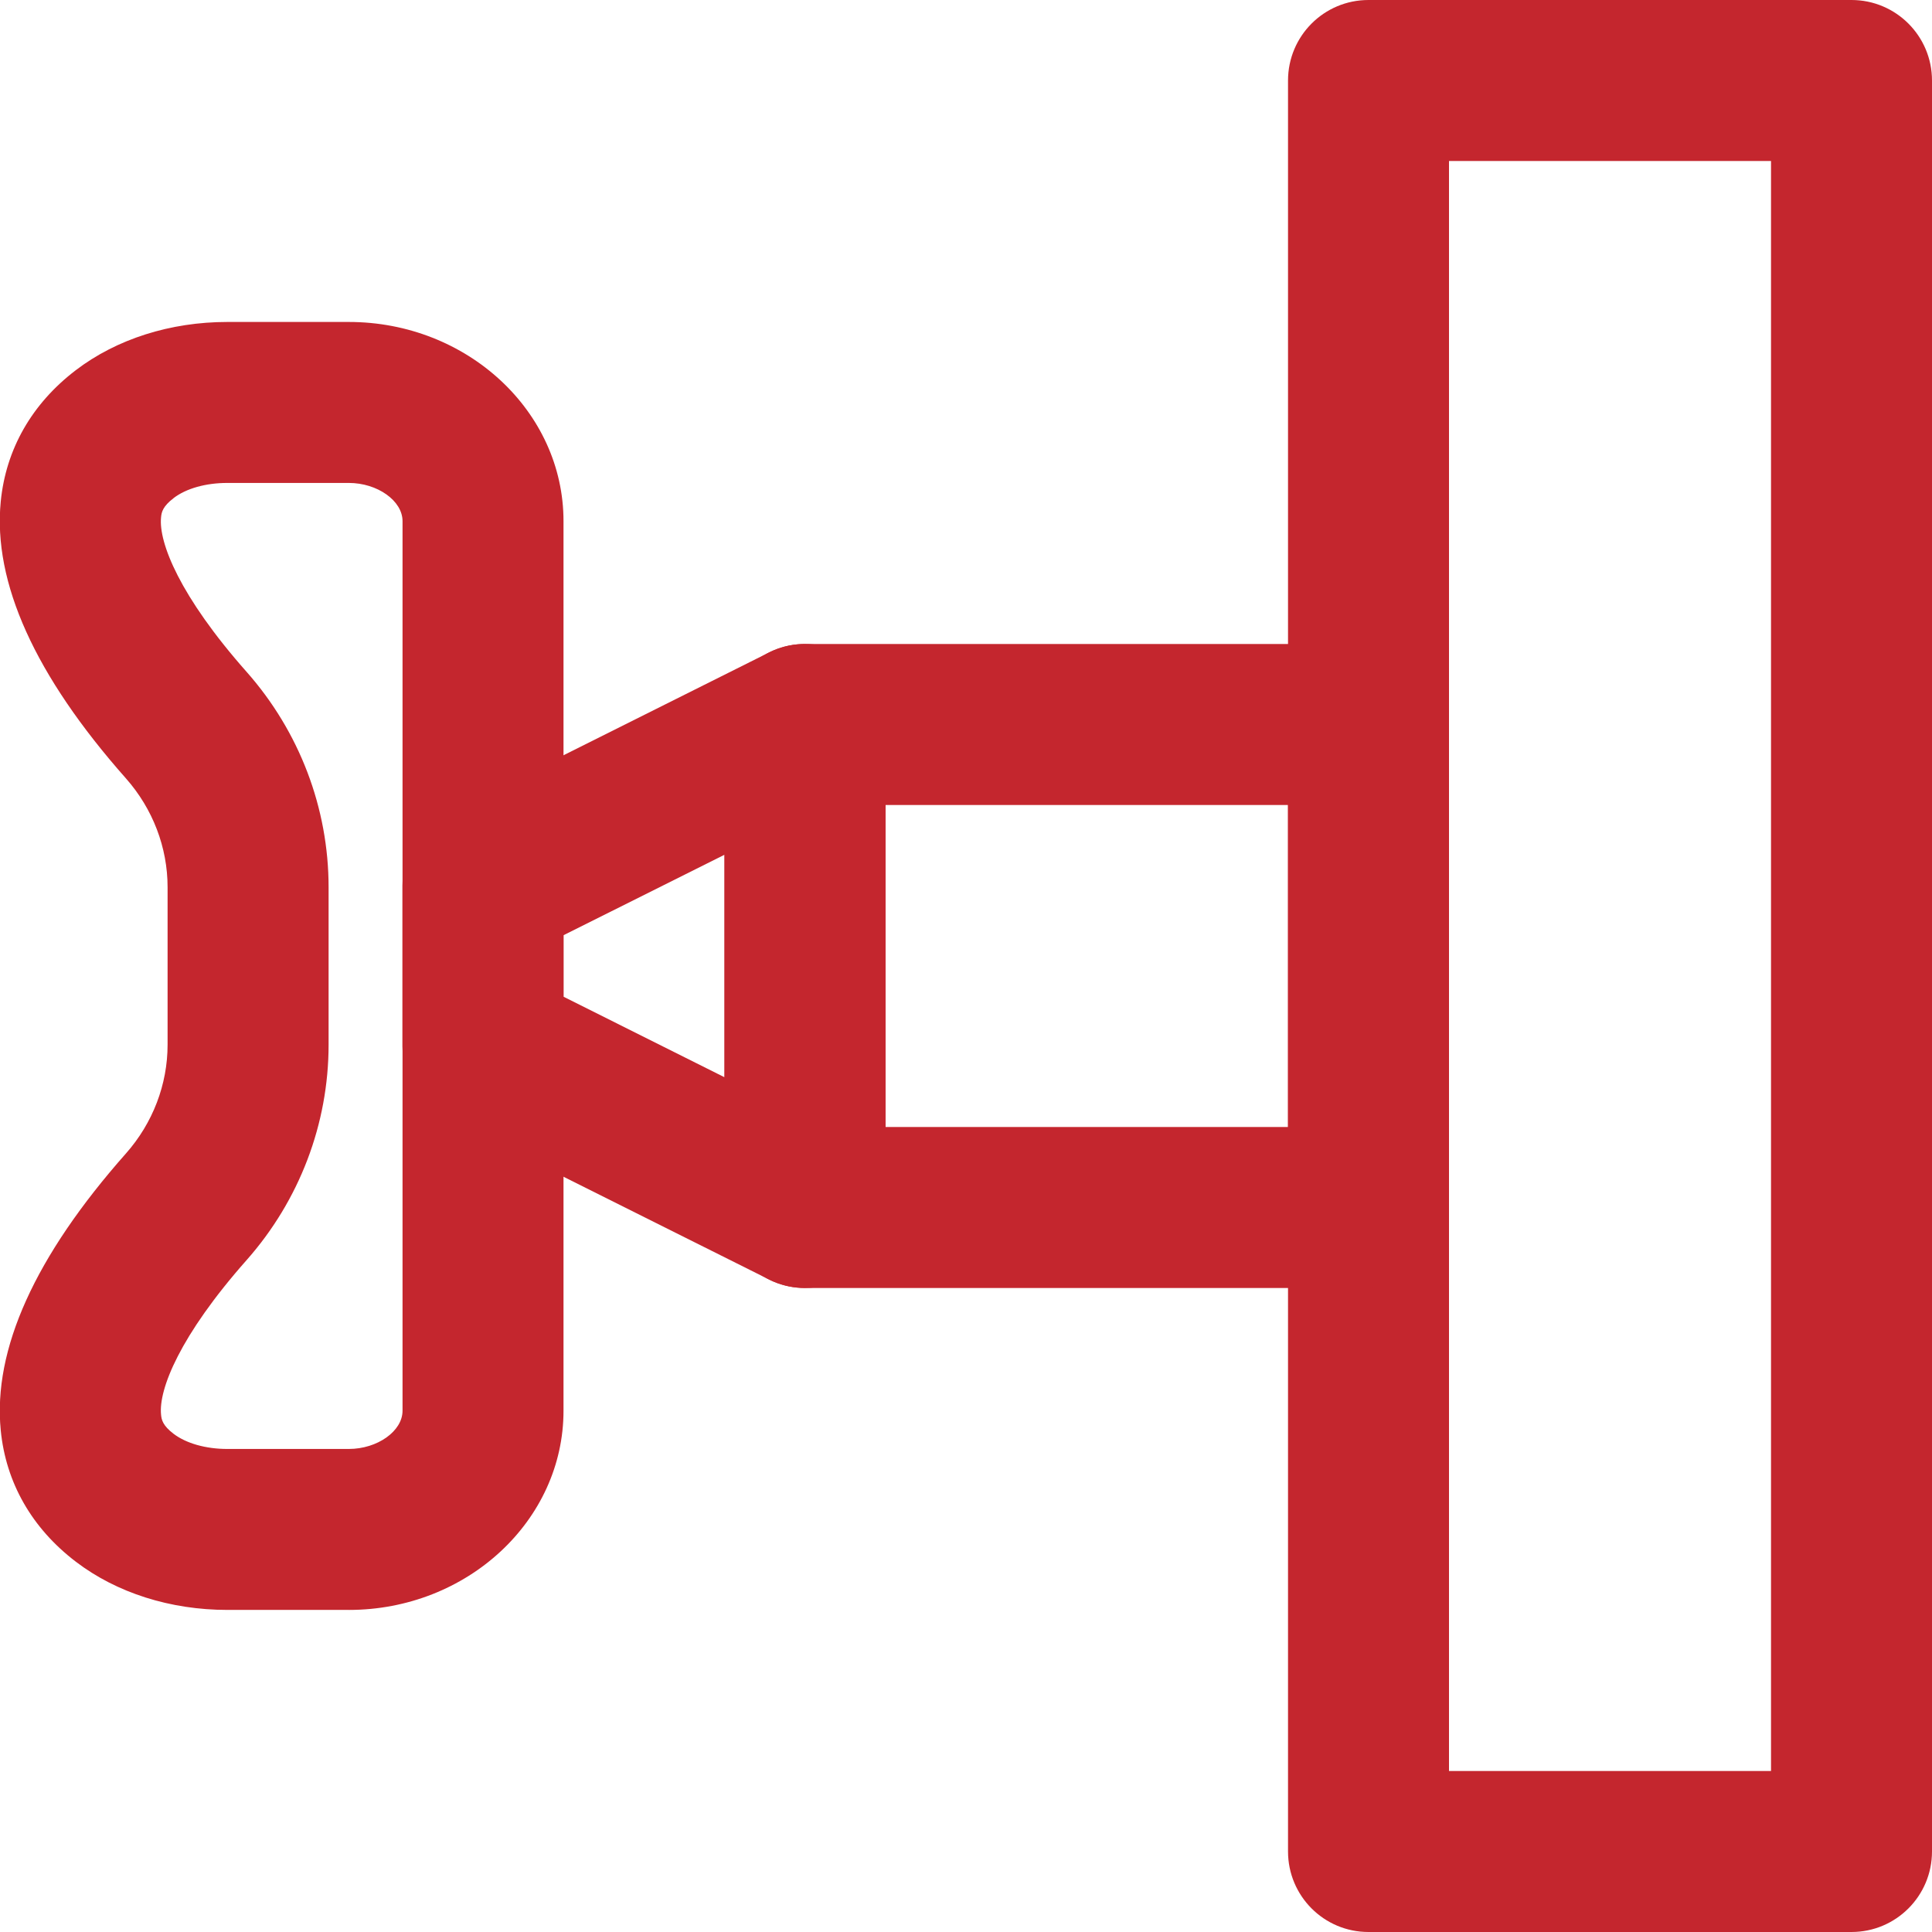 <?xml version="1.0" encoding="UTF-8"?>
<svg fill="#C4262E" width="100pt" height="100pt" version="1.1" viewBox="0 0 100 100" xmlns="http://www.w3.org/2000/svg">
 <g fill-rule="evenodd">
  <path d="m75 91.668h16.668v-83.336h-16.668zm20.832 8.332h-25c-2.305 0-4.164-1.867-4.164-4.168v-91.664c0-2.301 1.859-4.168 4.164-4.168h25c2.305 0 4.168 1.867 4.168 4.168v91.664c0 2.301-1.863 4.168-4.168 4.168z"/>
  <path d="m45.832 58.332h20.836v-16.664h-20.836zm25 8.336h-29.164c-2.305 0-4.168-1.867-4.168-4.168v-25c0-2.301 1.863-4.168 4.168-4.168h29.164c2.305 0 4.168 1.867 4.168 4.168v25c0 2.301-1.863 4.168-4.168 4.168z"/>
  <path d="m29.168 51.59l8.332 4.168v-11.516l-8.332 4.164zm12.5 15.074c-0.641 0-1.277-0.145-1.863-0.438l-16.668-8.332c-1.41-0.707-2.305-2.148-2.305-3.731v-8.332c0-1.578 0.895-3.019 2.305-3.723l16.668-8.336c1.285-0.645 2.82-0.578 4.051 0.184 1.227 0.758 1.977 2.098 1.977 3.543v25c0 1.445-0.75 2.785-1.977 3.547-0.668 0.41-1.426 0.617-2.188 0.617z"/>
  <path d="m8.984 25.785c-0.555 0.422-0.625 0.723-0.648 0.992-0.133 1.301 0.965 4.086 4.426 7.996 2.738 3.094 4.246 7.055 4.246 11.152v8.148c0 4.098-1.508 8.059-4.246 11.152-3.461 3.91-4.559 6.695-4.426 7.996 0.023 0.27 0.094 0.57 0.648 0.992 0.652 0.496 1.668 0.785 2.781 0.785h6.289c1.48 0 2.781-0.922 2.781-1.977v-46.047c0-1.055-1.301-1.977-2.781-1.977h-6.289c-1.113 0-2.129 0.285-2.781 0.785m9.07 57.547h-6.289c-2.945 0-5.727-0.883-7.836-2.492-2.281-1.738-3.625-4.094-3.891-6.805-0.41-4.18 1.77-9.008 6.484-14.332 1.387-1.57 2.152-3.566 2.152-5.629v-8.148c0-2.062-0.766-4.059-2.152-5.629-4.715-5.324-6.894-10.152-6.484-14.332 0.266-2.711 1.609-5.066 3.891-6.805 2.109-1.609 4.891-2.492 7.836-2.492h6.289c6.125 0 11.113 4.625 11.113 10.309v46.047c0 5.684-4.988 10.309-11.113 10.309"/>
 </g>
</svg>
